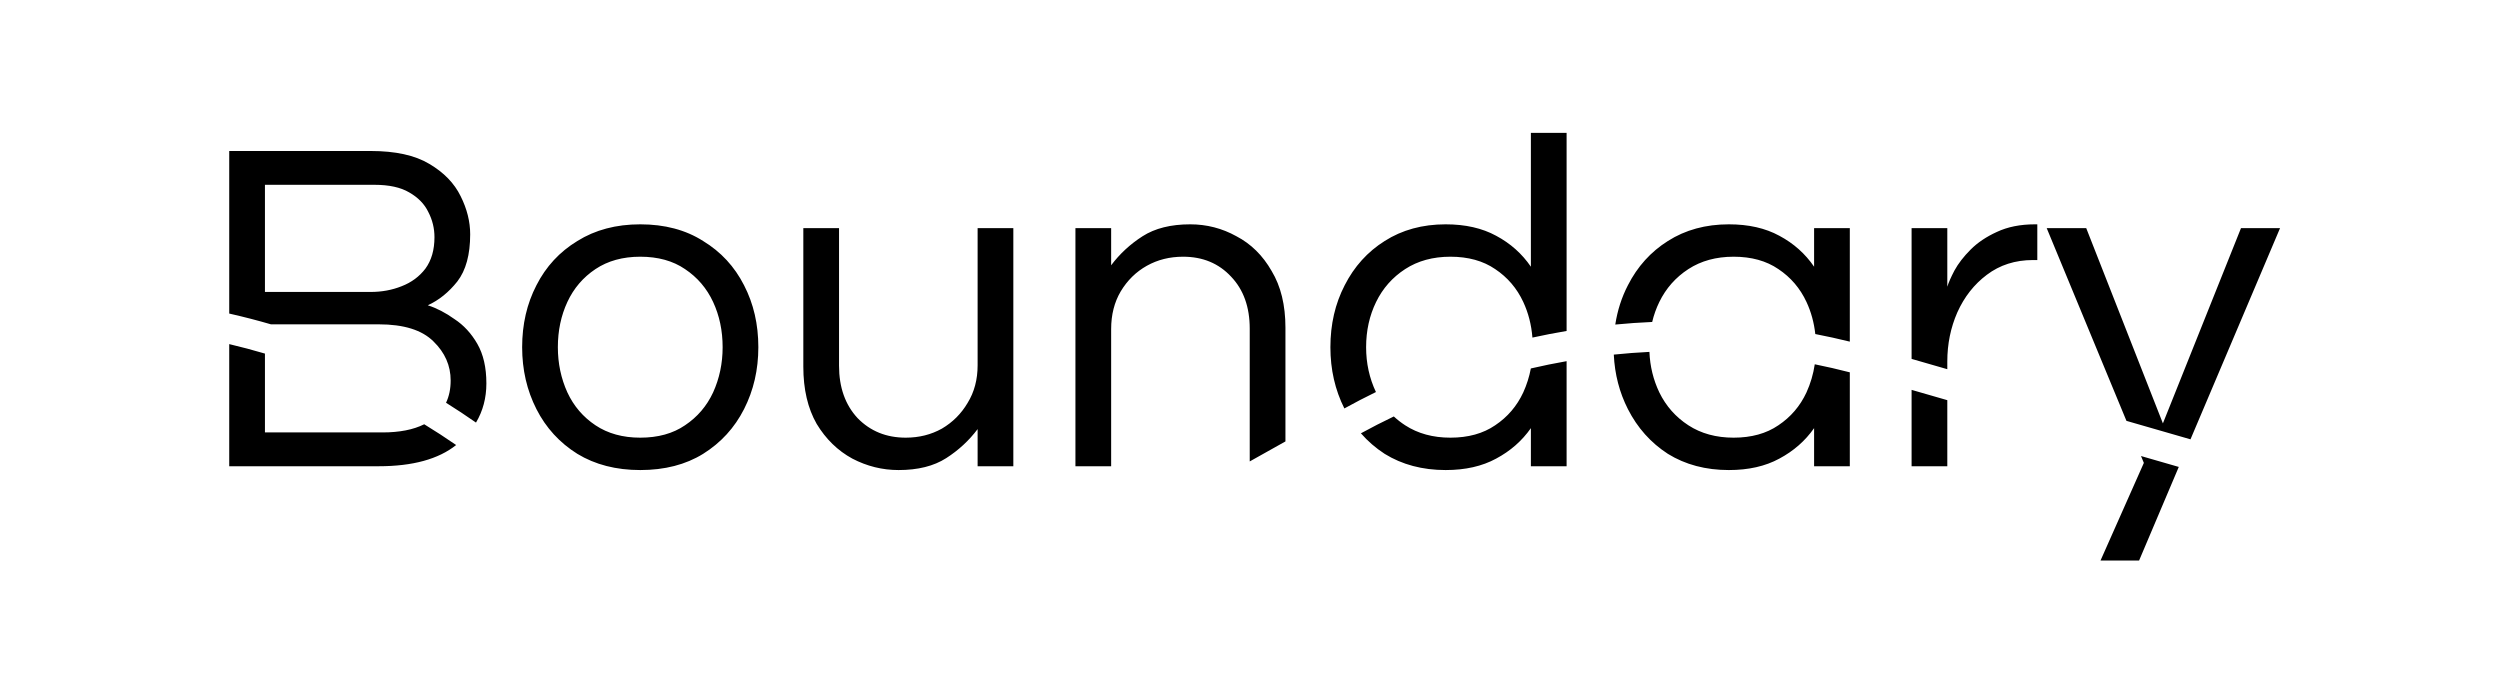 <svg width="1081" height="296" viewBox="0 0 1081 296" fill="none" xmlns="http://www.w3.org/2000/svg">
<path fill-rule="evenodd" clip-rule="evenodd" d="M99.117 148.791V201.603H163.773C178.414 201.603 189.57 198.546 197.241 192.431C192.729 189.31 188.124 186.315 183.432 183.45C178.732 185.805 172.728 186.983 165.42 186.983H114.56V152.891C109.469 151.388 104.319 150.02 99.117 148.791ZM99.117 135.583L99.384 135.644C105.378 137.002 111.304 138.536 117.158 140.241H163.773C174.618 140.241 182.511 142.712 187.453 147.654C192.395 152.459 194.866 158.087 194.866 164.539C194.866 168.146 194.2 171.351 192.868 174.152C197.263 176.901 201.583 179.759 205.824 182.725C208.814 177.704 210.31 172.054 210.31 165.774C210.31 158.91 209.005 153.214 206.397 148.683C203.789 144.153 200.494 140.584 196.513 137.976C192.67 135.23 188.826 133.24 184.982 132.005C189.787 129.808 194.042 126.376 197.749 121.709C201.455 116.904 203.308 110.109 203.308 101.323C203.308 95.832 201.936 90.341 199.19 84.85C196.445 79.222 191.915 74.555 185.6 70.848C179.423 67.142 170.98 65.289 160.273 65.289H99.117V135.583ZM160.273 126.239H114.56V79.909H161.92C168.235 79.909 173.245 81.007 176.952 83.203C180.795 85.4 183.541 88.214 185.188 91.646C186.973 95.077 187.865 98.715 187.865 102.559C187.865 108.05 186.561 112.58 183.953 116.149C181.344 119.581 177.913 122.121 173.657 123.768C169.539 125.415 165.077 126.239 160.273 126.239ZM249.661 196.249C257.349 200.917 266.409 203.25 276.842 203.25C287.412 203.25 296.472 200.917 304.022 196.249C311.71 191.445 317.613 184.993 321.731 176.894C325.849 168.794 327.908 159.871 327.908 150.125C327.908 140.241 325.849 131.318 321.731 123.356C317.613 115.257 311.71 108.874 304.022 104.206C296.472 99.402 287.412 96.999 276.842 96.999C266.409 96.999 257.349 99.402 249.661 104.206C241.974 108.874 236.071 115.257 231.953 123.356C227.835 131.318 225.776 140.241 225.776 150.125C225.776 159.871 227.835 168.794 231.953 176.894C236.071 184.993 241.974 191.445 249.661 196.249ZM296.198 183.895C290.981 187.464 284.529 189.248 276.842 189.248C269.292 189.248 262.84 187.464 257.486 183.895C252.132 180.325 248.083 175.589 245.337 169.687C242.592 163.646 241.219 157.126 241.219 150.125C241.219 142.987 242.592 136.466 245.337 130.563C248.083 124.66 252.132 119.924 257.486 116.355C262.84 112.786 269.292 111.001 276.842 111.001C284.529 111.001 290.981 112.786 296.198 116.355C301.551 119.924 305.601 124.66 308.347 130.563C311.092 136.466 312.465 142.987 312.465 150.125C312.465 157.126 311.092 163.646 308.347 169.687C305.601 175.589 301.551 180.325 296.198 183.895ZM368.567 198.309C374.881 201.603 381.539 203.25 388.54 203.25C396.914 203.25 403.778 201.534 409.131 198.103C414.485 194.671 419.015 190.484 422.722 185.542V201.603H438.165V98.647H422.722V157.95C422.722 164.127 421.28 169.549 418.397 174.217C415.652 178.884 411.946 182.59 407.278 185.336C402.611 187.944 397.394 189.248 391.629 189.248C383.255 189.248 376.323 186.434 370.832 180.806C365.478 175.04 362.801 167.49 362.801 158.155V98.647H347.357V158.567C347.357 168.314 349.279 176.55 353.123 183.277C357.104 189.866 362.252 194.877 368.567 198.309ZM480.461 98.647H465.017V201.603H480.461V142.3C480.461 136.123 481.834 130.7 484.579 126.033C487.462 121.228 491.237 117.522 495.904 114.914C500.572 112.306 505.788 111.001 511.554 111.001C520.065 111.001 526.997 113.884 532.351 119.65C537.705 125.278 540.382 132.76 540.382 142.094V199.526L555.825 190.874V141.682C555.825 131.936 553.835 123.768 549.854 117.179C546.01 110.452 540.931 105.442 534.616 102.147C528.439 98.715 521.781 96.999 514.643 96.999C506.269 96.999 499.405 98.715 494.051 102.147C488.698 105.579 484.167 109.766 480.461 114.708V98.647ZM588.46 187.36C591.436 190.773 594.862 193.737 598.739 196.249C606.289 200.917 615.074 203.25 625.096 203.25C633.607 203.25 640.882 201.603 646.922 198.309C653.1 195.014 658.11 190.621 661.954 185.13V201.603H677.398V156.169C672.219 157.078 667.064 158.128 661.937 159.32C661.257 162.92 660.165 166.375 658.659 169.687C655.914 175.589 651.864 180.325 646.511 183.895C641.294 187.464 634.842 189.248 627.155 189.248C619.605 189.248 613.084 187.464 607.593 183.895C605.822 182.743 604.186 181.47 602.686 180.076C597.89 182.367 593.146 184.795 588.46 187.36ZM594.952 169.518C590.353 171.761 585.8 174.125 581.299 176.61C577.276 168.586 575.265 159.758 575.265 150.125C575.265 140.241 577.324 131.318 581.442 123.356C585.56 115.257 591.326 108.874 598.739 104.206C606.289 99.402 615.074 96.999 625.096 96.999C633.607 96.999 640.882 98.647 646.922 101.941C653.1 105.236 658.11 109.697 661.954 115.326V57.464H677.398V143.111C672.45 143.941 667.522 144.895 662.617 145.972C662.183 140.438 660.863 135.301 658.659 130.563C655.914 124.66 651.864 119.924 646.511 116.355C641.294 112.786 634.842 111.001 627.155 111.001C619.605 111.001 613.084 112.786 607.593 116.355C602.102 119.924 597.915 124.66 595.032 130.563C592.15 136.466 590.708 142.987 590.708 150.125C590.708 157.061 592.123 163.525 594.952 169.518ZM697.802 153.33C698.207 161.836 700.241 169.69 703.904 176.894C708.022 184.993 713.788 191.445 721.201 196.249C728.751 200.917 737.536 203.25 747.558 203.25C756.069 203.25 763.344 201.603 769.384 198.309C775.562 195.014 780.572 190.621 784.416 185.13V201.603H799.859V160.996C794.828 159.697 789.774 158.536 784.704 157.514C784.071 161.768 782.876 165.825 781.121 169.687C778.376 175.589 774.326 180.325 768.972 183.895C763.756 187.464 757.304 189.248 749.617 189.248C742.067 189.248 735.546 187.464 730.055 183.895C724.564 180.325 720.377 175.589 717.494 169.687C714.892 164.235 713.464 158.391 713.211 152.156C708.064 152.41 702.926 152.802 697.802 153.33ZM714.403 139.218C709.074 139.448 703.754 139.82 698.448 140.332C699.374 134.257 701.193 128.598 703.904 123.356C708.022 115.257 713.788 108.874 721.201 104.206C728.751 99.402 737.536 96.999 747.558 96.999C756.069 96.999 763.344 98.647 769.384 101.941C775.562 105.236 780.572 109.697 784.416 115.326V98.647H799.859V147.723C794.903 146.501 789.926 145.408 784.935 144.442C784.392 139.488 783.121 134.862 781.121 130.563C778.376 124.66 774.326 119.924 768.972 116.355C763.756 112.786 757.304 111.001 749.617 111.001C742.067 111.001 735.546 112.786 730.055 116.355C724.564 119.924 720.377 124.66 717.494 130.563C716.151 133.314 715.12 136.199 714.403 139.218ZM826.572 168.58V201.603H842.015V173.034L826.572 168.58ZM842.015 159.64L826.572 155.186V98.647H842.015V123.974C842.564 122.189 843.594 119.856 845.104 116.973C846.751 113.953 849.085 110.933 852.105 107.913C855.125 104.893 858.9 102.353 863.43 100.294C868.098 98.097 873.589 96.999 879.903 96.999H880.933V112.443H879.08C871.392 112.443 864.734 114.571 859.106 118.826C853.615 122.944 849.36 128.367 846.339 135.093C843.457 141.682 842.015 148.752 842.015 156.302V159.64ZM925.77 197.187L927.001 200.162L908.263 242.374H924.942L942.107 201.898L925.77 197.187ZM947.168 189.963L919.477 181.978L884.995 98.647H902.086L935.238 183.071L969.007 98.647H985.892L947.168 189.963Z" fill="black"/>
</svg>
